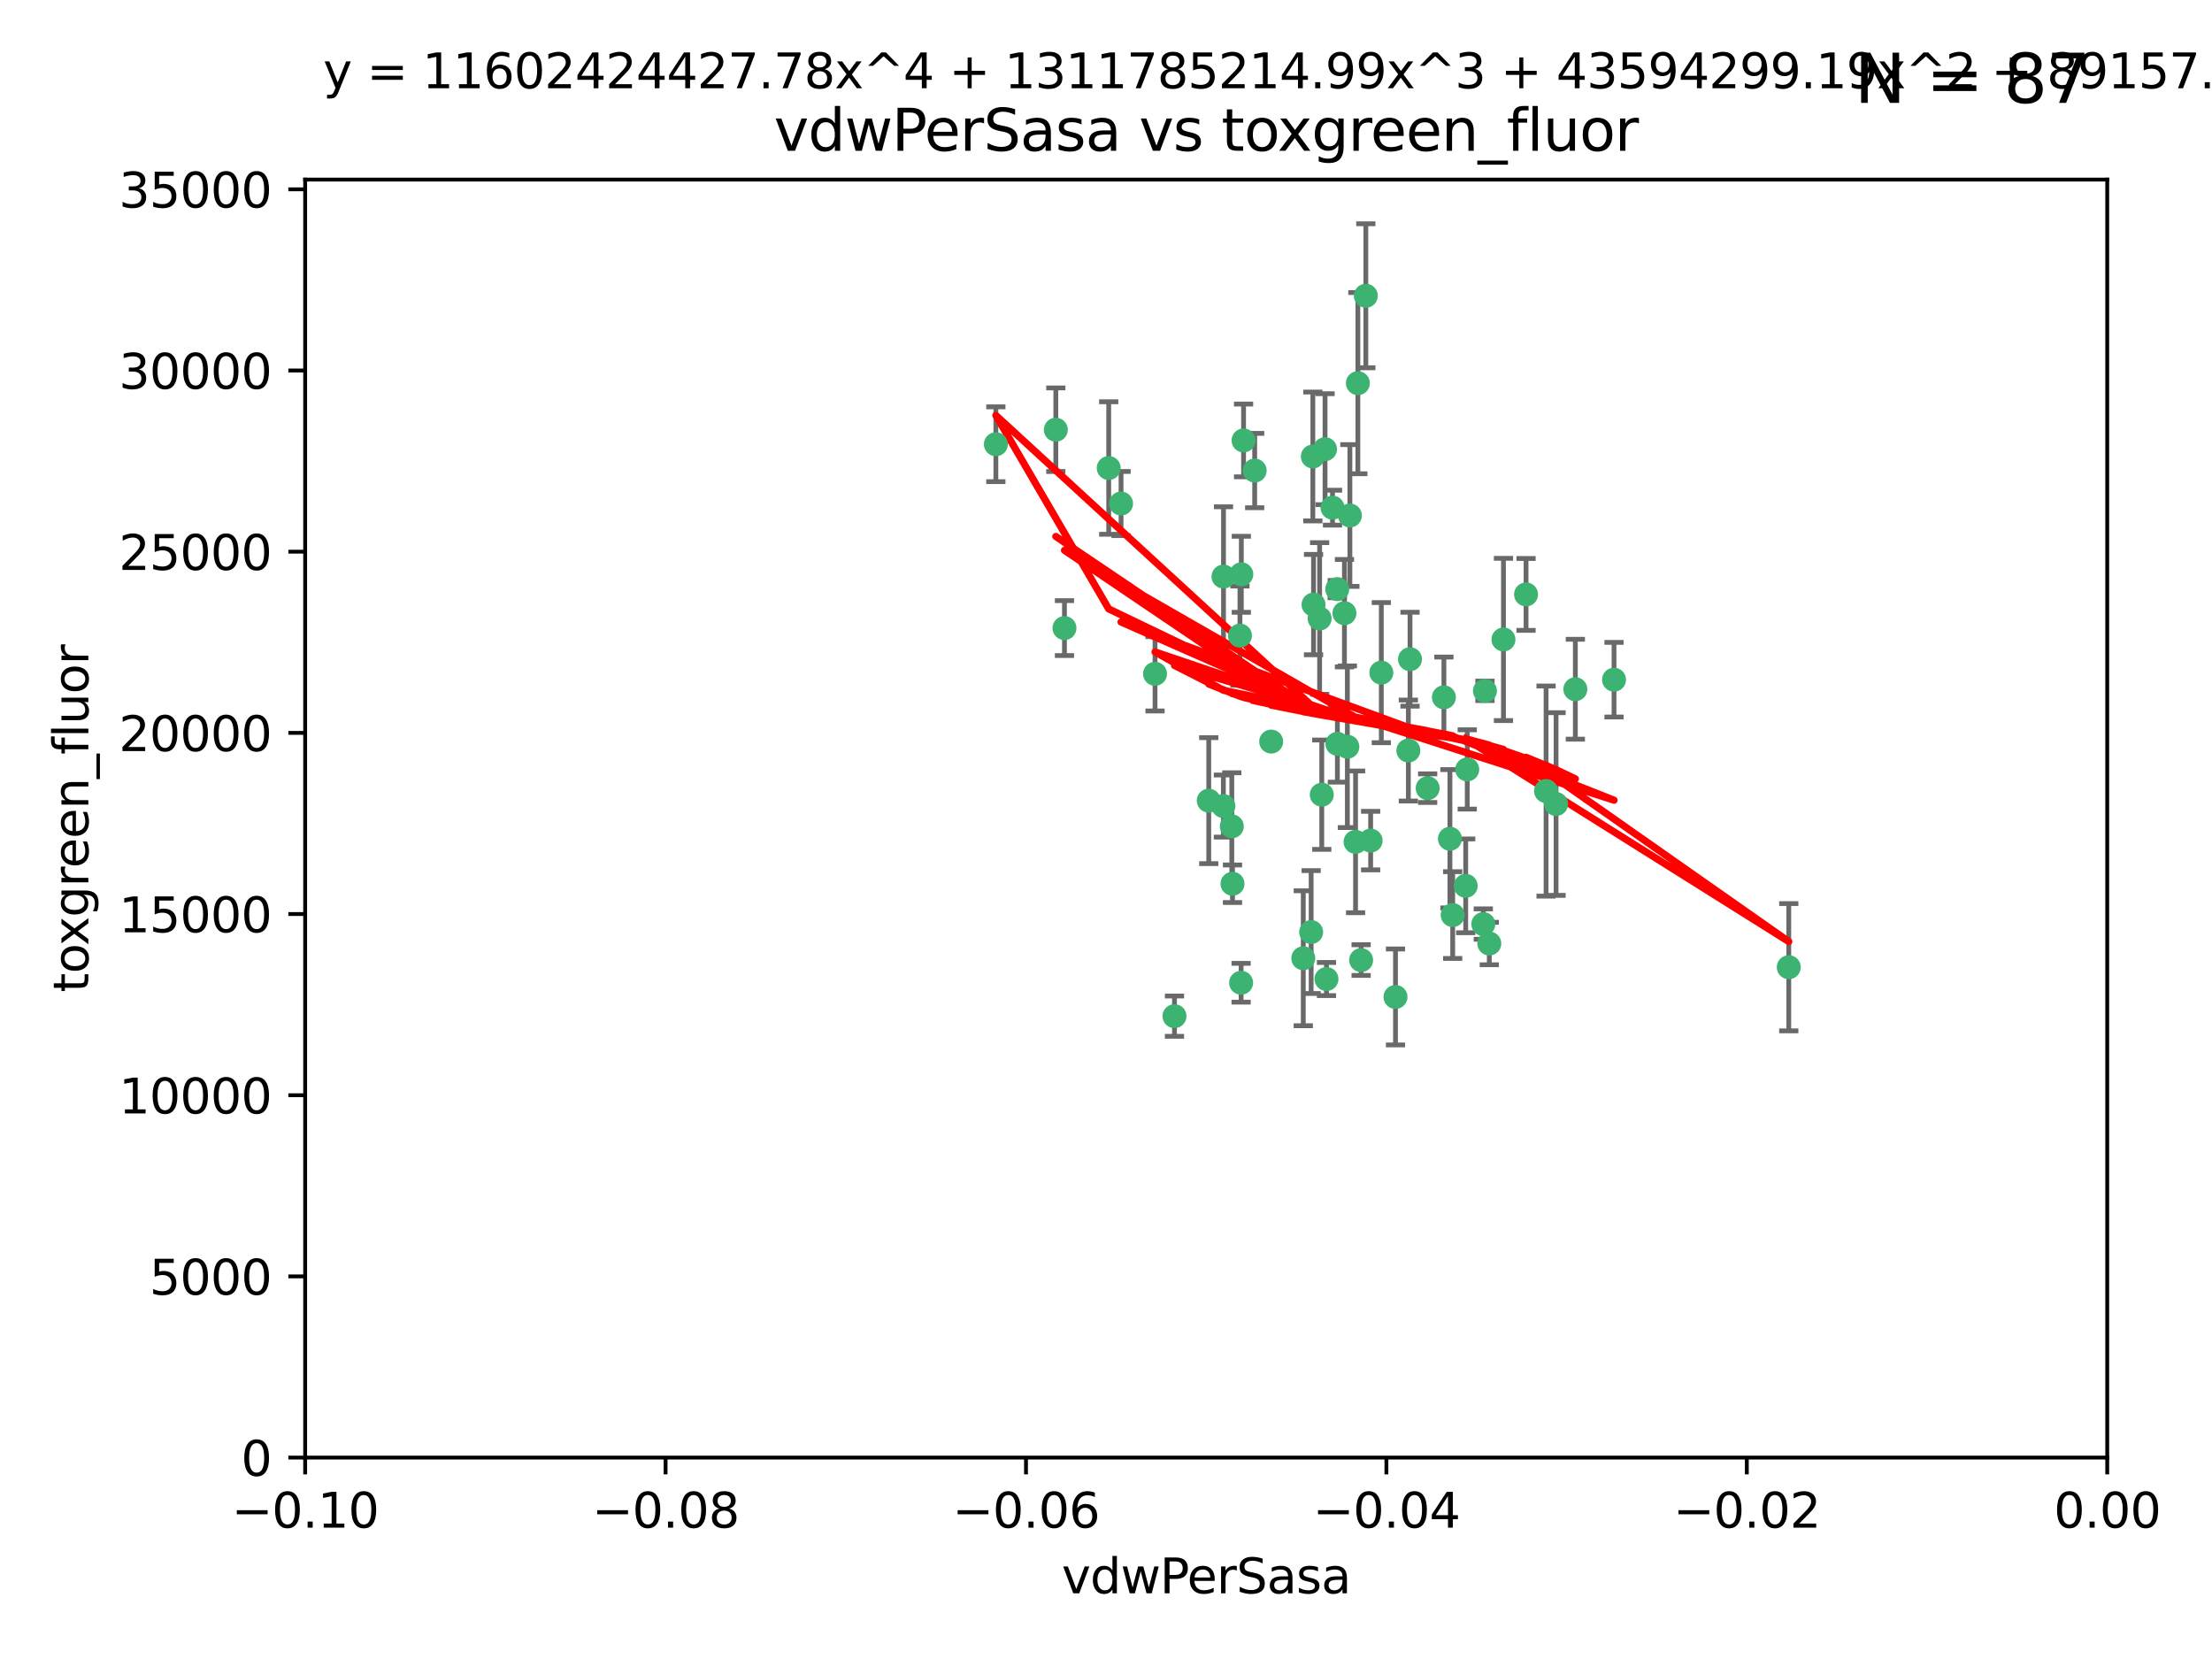 <?xml version="1.0" encoding="utf-8" standalone="no"?>
<!DOCTYPE svg PUBLIC "-//W3C//DTD SVG 1.1//EN"
  "http://www.w3.org/Graphics/SVG/1.1/DTD/svg11.dtd">
<svg xmlns:xlink="http://www.w3.org/1999/xlink" width="460.8pt" height="345.6pt" viewBox="0 0 460.8 345.6" xmlns="http://www.w3.org/2000/svg" version="1.1">
 <defs>
  <style type="text/css">*{stroke-linejoin: round; stroke-linecap: butt}</style>
 </defs>
 <g id="figure_1">
  <g id="patch_1">
   <path d="M 0 345.6 
L 460.8 345.6 
L 460.8 0 
L 0 0 
z
" style="fill: #ffffff"/>
  </g>
  <g id="axes_1">
   <g id="patch_2">
    <path d="M 63.571 303.64 
L 438.975 303.64 
L 438.975 37.411 
L 63.571 37.411 
z
" style="fill: #ffffff"/>
   </g>
   <g id="PathCollection_1">
    <defs>
     <path id="m4807e3e55f" d="M 0 1.118 
C 0.297 1.118 0.581 1 0.791 0.791 
C 1 0.581 1.118 0.297 1.118 0 
C 1.118 -0.297 1 -0.581 0.791 -0.791 
C 0.581 -1 0.297 -1.118 0 -1.118 
C -0.297 -1.118 -0.581 -1 -0.791 -0.791 
C -1 -0.581 -1.118 -0.297 -1.118 0 
C -1.118 0.297 -1 0.581 -0.791 0.791 
C -0.581 1 -0.297 1.118 0 1.118 
z
" style="stroke: #3cb371"/>
    </defs>
    <g clip-path="url(#p30839a119a)">
     <use xlink:href="#m4807e3e55f" x="261.374" y="98.026" style="fill: #3cb371; stroke: #3cb371"/>
     <use xlink:href="#m4807e3e55f" x="273.49" y="95.094" style="fill: #3cb371; stroke: #3cb371"/>
     <use xlink:href="#m4807e3e55f" x="219.944" y="89.516" style="fill: #3cb371; stroke: #3cb371"/>
     <use xlink:href="#m4807e3e55f" x="274.902" y="128.839" style="fill: #3cb371; stroke: #3cb371"/>
     <use xlink:href="#m4807e3e55f" x="293.731" y="137.321" style="fill: #3cb371; stroke: #3cb371"/>
     <use xlink:href="#m4807e3e55f" x="259.057" y="91.754" style="fill: #3cb371; stroke: #3cb371"/>
     <use xlink:href="#m4807e3e55f" x="273.633" y="125.947" style="fill: #3cb371; stroke: #3cb371"/>
     <use xlink:href="#m4807e3e55f" x="264.81" y="154.483" style="fill: #3cb371; stroke: #3cb371"/>
     <use xlink:href="#m4807e3e55f" x="281.206" y="107.386" style="fill: #3cb371; stroke: #3cb371"/>
     <use xlink:href="#m4807e3e55f" x="258.59" y="119.635" style="fill: #3cb371; stroke: #3cb371"/>
     <use xlink:href="#m4807e3e55f" x="282.869" y="79.819" style="fill: #3cb371; stroke: #3cb371"/>
     <use xlink:href="#m4807e3e55f" x="278.572" y="122.72" style="fill: #3cb371; stroke: #3cb371"/>
     <use xlink:href="#m4807e3e55f" x="276.328" y="203.953" style="fill: #3cb371; stroke: #3cb371"/>
     <use xlink:href="#m4807e3e55f" x="278.602" y="154.954" style="fill: #3cb371; stroke: #3cb371"/>
     <use xlink:href="#m4807e3e55f" x="233.536" y="104.896" style="fill: #3cb371; stroke: #3cb371"/>
     <use xlink:href="#m4807e3e55f" x="293.388" y="156.348" style="fill: #3cb371; stroke: #3cb371"/>
     <use xlink:href="#m4807e3e55f" x="277.586" y="105.756" style="fill: #3cb371; stroke: #3cb371"/>
     <use xlink:href="#m4807e3e55f" x="230.966" y="97.498" style="fill: #3cb371; stroke: #3cb371"/>
     <use xlink:href="#m4807e3e55f" x="207.456" y="92.545" style="fill: #3cb371; stroke: #3cb371"/>
     <use xlink:href="#m4807e3e55f" x="275.349" y="165.548" style="fill: #3cb371; stroke: #3cb371"/>
     <use xlink:href="#m4807e3e55f" x="309.343" y="143.916" style="fill: #3cb371; stroke: #3cb371"/>
     <use xlink:href="#m4807e3e55f" x="254.878" y="120.108" style="fill: #3cb371; stroke: #3cb371"/>
     <use xlink:href="#m4807e3e55f" x="244.665" y="211.686" style="fill: #3cb371; stroke: #3cb371"/>
     <use xlink:href="#m4807e3e55f" x="283.547" y="200.005" style="fill: #3cb371; stroke: #3cb371"/>
     <use xlink:href="#m4807e3e55f" x="221.75" y="130.84" style="fill: #3cb371; stroke: #3cb371"/>
     <use xlink:href="#m4807e3e55f" x="271.497" y="199.62" style="fill: #3cb371; stroke: #3cb371"/>
     <use xlink:href="#m4807e3e55f" x="282.387" y="175.376" style="fill: #3cb371; stroke: #3cb371"/>
     <use xlink:href="#m4807e3e55f" x="240.614" y="140.37" style="fill: #3cb371; stroke: #3cb371"/>
     <use xlink:href="#m4807e3e55f" x="254.852" y="167.916" style="fill: #3cb371; stroke: #3cb371"/>
     <use xlink:href="#m4807e3e55f" x="276.03" y="93.572" style="fill: #3cb371; stroke: #3cb371"/>
     <use xlink:href="#m4807e3e55f" x="280.072" y="127.738" style="fill: #3cb371; stroke: #3cb371"/>
     <use xlink:href="#m4807e3e55f" x="300.789" y="145.262" style="fill: #3cb371; stroke: #3cb371"/>
     <use xlink:href="#m4807e3e55f" x="287.754" y="140.122" style="fill: #3cb371; stroke: #3cb371"/>
     <use xlink:href="#m4807e3e55f" x="284.527" y="61.614" style="fill: #3cb371; stroke: #3cb371"/>
     <use xlink:href="#m4807e3e55f" x="302.623" y="190.622" style="fill: #3cb371; stroke: #3cb371"/>
     <use xlink:href="#m4807e3e55f" x="258.305" y="132.411" style="fill: #3cb371; stroke: #3cb371"/>
     <use xlink:href="#m4807e3e55f" x="251.805" y="166.79" style="fill: #3cb371; stroke: #3cb371"/>
     <use xlink:href="#m4807e3e55f" x="258.546" y="204.723" style="fill: #3cb371; stroke: #3cb371"/>
     <use xlink:href="#m4807e3e55f" x="297.408" y="164.19" style="fill: #3cb371; stroke: #3cb371"/>
     <use xlink:href="#m4807e3e55f" x="280.68" y="155.561" style="fill: #3cb371; stroke: #3cb371"/>
     <use xlink:href="#m4807e3e55f" x="256.606" y="172.143" style="fill: #3cb371; stroke: #3cb371"/>
     <use xlink:href="#m4807e3e55f" x="290.707" y="207.684" style="fill: #3cb371; stroke: #3cb371"/>
     <use xlink:href="#m4807e3e55f" x="313.198" y="133.213" style="fill: #3cb371; stroke: #3cb371"/>
     <use xlink:href="#m4807e3e55f" x="305.654" y="160.289" style="fill: #3cb371; stroke: #3cb371"/>
     <use xlink:href="#m4807e3e55f" x="310.249" y="196.552" style="fill: #3cb371; stroke: #3cb371"/>
     <use xlink:href="#m4807e3e55f" x="256.752" y="184.103" style="fill: #3cb371; stroke: #3cb371"/>
     <use xlink:href="#m4807e3e55f" x="302.048" y="174.728" style="fill: #3cb371; stroke: #3cb371"/>
     <use xlink:href="#m4807e3e55f" x="336.23" y="141.593" style="fill: #3cb371; stroke: #3cb371"/>
     <use xlink:href="#m4807e3e55f" x="285.529" y="175.112" style="fill: #3cb371; stroke: #3cb371"/>
     <use xlink:href="#m4807e3e55f" x="273.135" y="194.16" style="fill: #3cb371; stroke: #3cb371"/>
     <use xlink:href="#m4807e3e55f" x="308.999" y="192.502" style="fill: #3cb371; stroke: #3cb371"/>
     <use xlink:href="#m4807e3e55f" x="322.074" y="164.794" style="fill: #3cb371; stroke: #3cb371"/>
     <use xlink:href="#m4807e3e55f" x="328.173" y="143.576" style="fill: #3cb371; stroke: #3cb371"/>
     <use xlink:href="#m4807e3e55f" x="324.157" y="167.495" style="fill: #3cb371; stroke: #3cb371"/>
     <use xlink:href="#m4807e3e55f" x="317.903" y="123.828" style="fill: #3cb371; stroke: #3cb371"/>
     <use xlink:href="#m4807e3e55f" x="372.634" y="201.488" style="fill: #3cb371; stroke: #3cb371"/>
     <use xlink:href="#m4807e3e55f" x="305.333" y="184.534" style="fill: #3cb371; stroke: #3cb371"/>
    </g>
   </g>
   <g id="matplotlib.axis_1">
    <g id="xtick_1">
     <g id="line2d_1">
      <defs>
       <path id="m1904c9ad9c" d="M 0 0 
L 0 3.5 
" style="stroke: #000000; stroke-width: 0.8"/>
      </defs>
      <g>
       <use xlink:href="#m1904c9ad9c" x="63.571" y="303.64" style="stroke: #000000; stroke-width: 0.8"/>
      </g>
     </g>
     <g id="text_1">
      <!-- −0.10 -->
      <g transform="translate(48.249 318.238)scale(0.1 -0.1)">
       <defs>
        <path id="DejaVuSans-2212" d="M 678 2272 
L 4684 2272 
L 4684 1741 
L 678 1741 
L 678 2272 
z
" transform="scale(0.016)"/>
        <path id="DejaVuSans-30" d="M 2034 4250 
Q 1547 4250 1301 3770 
Q 1056 3291 1056 2328 
Q 1056 1369 1301 889 
Q 1547 409 2034 409 
Q 2525 409 2770 889 
Q 3016 1369 3016 2328 
Q 3016 3291 2770 3770 
Q 2525 4250 2034 4250 
z
M 2034 4750 
Q 2819 4750 3233 4129 
Q 3647 3509 3647 2328 
Q 3647 1150 3233 529 
Q 2819 -91 2034 -91 
Q 1250 -91 836 529 
Q 422 1150 422 2328 
Q 422 3509 836 4129 
Q 1250 4750 2034 4750 
z
" transform="scale(0.016)"/>
        <path id="DejaVuSans-2e" d="M 684 794 
L 1344 794 
L 1344 0 
L 684 0 
L 684 794 
z
" transform="scale(0.016)"/>
        <path id="DejaVuSans-31" d="M 794 531 
L 1825 531 
L 1825 4091 
L 703 3866 
L 703 4441 
L 1819 4666 
L 2450 4666 
L 2450 531 
L 3481 531 
L 3481 0 
L 794 0 
L 794 531 
z
" transform="scale(0.016)"/>
       </defs>
       <use xlink:href="#DejaVuSans-2212"/>
       <use xlink:href="#DejaVuSans-30" x="83.789"/>
       <use xlink:href="#DejaVuSans-2e" x="147.412"/>
       <use xlink:href="#DejaVuSans-31" x="179.199"/>
       <use xlink:href="#DejaVuSans-30" x="242.822"/>
      </g>
     </g>
    </g>
    <g id="xtick_2">
     <g id="line2d_2">
      <g>
       <use xlink:href="#m1904c9ad9c" x="138.652" y="303.64" style="stroke: #000000; stroke-width: 0.8"/>
      </g>
     </g>
     <g id="text_2">
      <!-- −0.08 -->
      <g transform="translate(123.329 318.238)scale(0.1 -0.1)">
       <defs>
        <path id="DejaVuSans-38" d="M 2034 2216 
Q 1584 2216 1326 1975 
Q 1069 1734 1069 1313 
Q 1069 891 1326 650 
Q 1584 409 2034 409 
Q 2484 409 2743 651 
Q 3003 894 3003 1313 
Q 3003 1734 2745 1975 
Q 2488 2216 2034 2216 
z
M 1403 2484 
Q 997 2584 770 2862 
Q 544 3141 544 3541 
Q 544 4100 942 4425 
Q 1341 4750 2034 4750 
Q 2731 4750 3128 4425 
Q 3525 4100 3525 3541 
Q 3525 3141 3298 2862 
Q 3072 2584 2669 2484 
Q 3125 2378 3379 2068 
Q 3634 1759 3634 1313 
Q 3634 634 3220 271 
Q 2806 -91 2034 -91 
Q 1263 -91 848 271 
Q 434 634 434 1313 
Q 434 1759 690 2068 
Q 947 2378 1403 2484 
z
M 1172 3481 
Q 1172 3119 1398 2916 
Q 1625 2713 2034 2713 
Q 2441 2713 2670 2916 
Q 2900 3119 2900 3481 
Q 2900 3844 2670 4047 
Q 2441 4250 2034 4250 
Q 1625 4250 1398 4047 
Q 1172 3844 1172 3481 
z
" transform="scale(0.016)"/>
       </defs>
       <use xlink:href="#DejaVuSans-2212"/>
       <use xlink:href="#DejaVuSans-30" x="83.789"/>
       <use xlink:href="#DejaVuSans-2e" x="147.412"/>
       <use xlink:href="#DejaVuSans-30" x="179.199"/>
       <use xlink:href="#DejaVuSans-38" x="242.822"/>
      </g>
     </g>
    </g>
    <g id="xtick_3">
     <g id="line2d_3">
      <g>
       <use xlink:href="#m1904c9ad9c" x="213.733" y="303.64" style="stroke: #000000; stroke-width: 0.8"/>
      </g>
     </g>
     <g id="text_3">
      <!-- −0.06 -->
      <g transform="translate(198.41 318.238)scale(0.1 -0.1)">
       <defs>
        <path id="DejaVuSans-36" d="M 2113 2584 
Q 1688 2584 1439 2293 
Q 1191 2003 1191 1497 
Q 1191 994 1439 701 
Q 1688 409 2113 409 
Q 2538 409 2786 701 
Q 3034 994 3034 1497 
Q 3034 2003 2786 2293 
Q 2538 2584 2113 2584 
z
M 3366 4563 
L 3366 3988 
Q 3128 4100 2886 4159 
Q 2644 4219 2406 4219 
Q 1781 4219 1451 3797 
Q 1122 3375 1075 2522 
Q 1259 2794 1537 2939 
Q 1816 3084 2150 3084 
Q 2853 3084 3261 2657 
Q 3669 2231 3669 1497 
Q 3669 778 3244 343 
Q 2819 -91 2113 -91 
Q 1303 -91 875 529 
Q 447 1150 447 2328 
Q 447 3434 972 4092 
Q 1497 4750 2381 4750 
Q 2619 4750 2861 4703 
Q 3103 4656 3366 4563 
z
" transform="scale(0.016)"/>
       </defs>
       <use xlink:href="#DejaVuSans-2212"/>
       <use xlink:href="#DejaVuSans-30" x="83.789"/>
       <use xlink:href="#DejaVuSans-2e" x="147.412"/>
       <use xlink:href="#DejaVuSans-30" x="179.199"/>
       <use xlink:href="#DejaVuSans-36" x="242.822"/>
      </g>
     </g>
    </g>
    <g id="xtick_4">
     <g id="line2d_4">
      <g>
       <use xlink:href="#m1904c9ad9c" x="288.813" y="303.64" style="stroke: #000000; stroke-width: 0.8"/>
      </g>
     </g>
     <g id="text_4">
      <!-- −0.04 -->
      <g transform="translate(273.491 318.238)scale(0.1 -0.1)">
       <defs>
        <path id="DejaVuSans-34" d="M 2419 4116 
L 825 1625 
L 2419 1625 
L 2419 4116 
z
M 2253 4666 
L 3047 4666 
L 3047 1625 
L 3713 1625 
L 3713 1100 
L 3047 1100 
L 3047 0 
L 2419 0 
L 2419 1100 
L 313 1100 
L 313 1709 
L 2253 4666 
z
" transform="scale(0.016)"/>
       </defs>
       <use xlink:href="#DejaVuSans-2212"/>
       <use xlink:href="#DejaVuSans-30" x="83.789"/>
       <use xlink:href="#DejaVuSans-2e" x="147.412"/>
       <use xlink:href="#DejaVuSans-30" x="179.199"/>
       <use xlink:href="#DejaVuSans-34" x="242.822"/>
      </g>
     </g>
    </g>
    <g id="xtick_5">
     <g id="line2d_5">
      <g>
       <use xlink:href="#m1904c9ad9c" x="363.894" y="303.64" style="stroke: #000000; stroke-width: 0.8"/>
      </g>
     </g>
     <g id="text_5">
      <!-- −0.02 -->
      <g transform="translate(348.572 318.238)scale(0.1 -0.1)">
       <defs>
        <path id="DejaVuSans-32" d="M 1228 531 
L 3431 531 
L 3431 0 
L 469 0 
L 469 531 
Q 828 903 1448 1529 
Q 2069 2156 2228 2338 
Q 2531 2678 2651 2914 
Q 2772 3150 2772 3378 
Q 2772 3750 2511 3984 
Q 2250 4219 1831 4219 
Q 1534 4219 1204 4116 
Q 875 4013 500 3803 
L 500 4441 
Q 881 4594 1212 4672 
Q 1544 4750 1819 4750 
Q 2544 4750 2975 4387 
Q 3406 4025 3406 3419 
Q 3406 3131 3298 2873 
Q 3191 2616 2906 2266 
Q 2828 2175 2409 1742 
Q 1991 1309 1228 531 
z
" transform="scale(0.016)"/>
       </defs>
       <use xlink:href="#DejaVuSans-2212"/>
       <use xlink:href="#DejaVuSans-30" x="83.789"/>
       <use xlink:href="#DejaVuSans-2e" x="147.412"/>
       <use xlink:href="#DejaVuSans-30" x="179.199"/>
       <use xlink:href="#DejaVuSans-32" x="242.822"/>
      </g>
     </g>
    </g>
    <g id="xtick_6">
     <g id="line2d_6">
      <g>
       <use xlink:href="#m1904c9ad9c" x="438.975" y="303.64" style="stroke: #000000; stroke-width: 0.8"/>
      </g>
     </g>
     <g id="text_6">
      <!-- 0.00 -->
      <g transform="translate(427.842 318.238)scale(0.1 -0.1)">
       <use xlink:href="#DejaVuSans-30"/>
       <use xlink:href="#DejaVuSans-2e" x="63.623"/>
       <use xlink:href="#DejaVuSans-30" x="95.41"/>
       <use xlink:href="#DejaVuSans-30" x="159.033"/>
      </g>
     </g>
    </g>
    <g id="text_7">
     <!-- vdwPerSasa -->
     <g transform="translate(221.178 331.917)scale(0.1 -0.1)">
      <defs>
       <path id="DejaVuSans-76" d="M 191 3500 
L 800 3500 
L 1894 563 
L 2988 3500 
L 3597 3500 
L 2284 0 
L 1503 0 
L 191 3500 
z
" transform="scale(0.016)"/>
       <path id="DejaVuSans-64" d="M 2906 2969 
L 2906 4863 
L 3481 4863 
L 3481 0 
L 2906 0 
L 2906 525 
Q 2725 213 2448 61 
Q 2172 -91 1784 -91 
Q 1150 -91 751 415 
Q 353 922 353 1747 
Q 353 2572 751 3078 
Q 1150 3584 1784 3584 
Q 2172 3584 2448 3432 
Q 2725 3281 2906 2969 
z
M 947 1747 
Q 947 1113 1208 752 
Q 1469 391 1925 391 
Q 2381 391 2643 752 
Q 2906 1113 2906 1747 
Q 2906 2381 2643 2742 
Q 2381 3103 1925 3103 
Q 1469 3103 1208 2742 
Q 947 2381 947 1747 
z
" transform="scale(0.016)"/>
       <path id="DejaVuSans-77" d="M 269 3500 
L 844 3500 
L 1563 769 
L 2278 3500 
L 2956 3500 
L 3675 769 
L 4391 3500 
L 4966 3500 
L 4050 0 
L 3372 0 
L 2619 2869 
L 1863 0 
L 1184 0 
L 269 3500 
z
" transform="scale(0.016)"/>
       <path id="DejaVuSans-50" d="M 1259 4147 
L 1259 2394 
L 2053 2394 
Q 2494 2394 2734 2622 
Q 2975 2850 2975 3272 
Q 2975 3691 2734 3919 
Q 2494 4147 2053 4147 
L 1259 4147 
z
M 628 4666 
L 2053 4666 
Q 2838 4666 3239 4311 
Q 3641 3956 3641 3272 
Q 3641 2581 3239 2228 
Q 2838 1875 2053 1875 
L 1259 1875 
L 1259 0 
L 628 0 
L 628 4666 
z
" transform="scale(0.016)"/>
       <path id="DejaVuSans-65" d="M 3597 1894 
L 3597 1613 
L 953 1613 
Q 991 1019 1311 708 
Q 1631 397 2203 397 
Q 2534 397 2845 478 
Q 3156 559 3463 722 
L 3463 178 
Q 3153 47 2828 -22 
Q 2503 -91 2169 -91 
Q 1331 -91 842 396 
Q 353 884 353 1716 
Q 353 2575 817 3079 
Q 1281 3584 2069 3584 
Q 2775 3584 3186 3129 
Q 3597 2675 3597 1894 
z
M 3022 2063 
Q 3016 2534 2758 2815 
Q 2500 3097 2075 3097 
Q 1594 3097 1305 2825 
Q 1016 2553 972 2059 
L 3022 2063 
z
" transform="scale(0.016)"/>
       <path id="DejaVuSans-72" d="M 2631 2963 
Q 2534 3019 2420 3045 
Q 2306 3072 2169 3072 
Q 1681 3072 1420 2755 
Q 1159 2438 1159 1844 
L 1159 0 
L 581 0 
L 581 3500 
L 1159 3500 
L 1159 2956 
Q 1341 3275 1631 3429 
Q 1922 3584 2338 3584 
Q 2397 3584 2469 3576 
Q 2541 3569 2628 3553 
L 2631 2963 
z
" transform="scale(0.016)"/>
       <path id="DejaVuSans-53" d="M 3425 4513 
L 3425 3897 
Q 3066 4069 2747 4153 
Q 2428 4238 2131 4238 
Q 1616 4238 1336 4038 
Q 1056 3838 1056 3469 
Q 1056 3159 1242 3001 
Q 1428 2844 1947 2747 
L 2328 2669 
Q 3034 2534 3370 2195 
Q 3706 1856 3706 1288 
Q 3706 609 3251 259 
Q 2797 -91 1919 -91 
Q 1588 -91 1214 -16 
Q 841 59 441 206 
L 441 856 
Q 825 641 1194 531 
Q 1563 422 1919 422 
Q 2459 422 2753 634 
Q 3047 847 3047 1241 
Q 3047 1584 2836 1778 
Q 2625 1972 2144 2069 
L 1759 2144 
Q 1053 2284 737 2584 
Q 422 2884 422 3419 
Q 422 4038 858 4394 
Q 1294 4750 2059 4750 
Q 2388 4750 2728 4690 
Q 3069 4631 3425 4513 
z
" transform="scale(0.016)"/>
       <path id="DejaVuSans-61" d="M 2194 1759 
Q 1497 1759 1228 1600 
Q 959 1441 959 1056 
Q 959 750 1161 570 
Q 1363 391 1709 391 
Q 2188 391 2477 730 
Q 2766 1069 2766 1631 
L 2766 1759 
L 2194 1759 
z
M 3341 1997 
L 3341 0 
L 2766 0 
L 2766 531 
Q 2569 213 2275 61 
Q 1981 -91 1556 -91 
Q 1019 -91 701 211 
Q 384 513 384 1019 
Q 384 1609 779 1909 
Q 1175 2209 1959 2209 
L 2766 2209 
L 2766 2266 
Q 2766 2663 2505 2880 
Q 2244 3097 1772 3097 
Q 1472 3097 1187 3025 
Q 903 2953 641 2809 
L 641 3341 
Q 956 3463 1253 3523 
Q 1550 3584 1831 3584 
Q 2591 3584 2966 3190 
Q 3341 2797 3341 1997 
z
" transform="scale(0.016)"/>
       <path id="DejaVuSans-73" d="M 2834 3397 
L 2834 2853 
Q 2591 2978 2328 3040 
Q 2066 3103 1784 3103 
Q 1356 3103 1142 2972 
Q 928 2841 928 2578 
Q 928 2378 1081 2264 
Q 1234 2150 1697 2047 
L 1894 2003 
Q 2506 1872 2764 1633 
Q 3022 1394 3022 966 
Q 3022 478 2636 193 
Q 2250 -91 1575 -91 
Q 1294 -91 989 -36 
Q 684 19 347 128 
L 347 722 
Q 666 556 975 473 
Q 1284 391 1588 391 
Q 1994 391 2212 530 
Q 2431 669 2431 922 
Q 2431 1156 2273 1281 
Q 2116 1406 1581 1522 
L 1381 1569 
Q 847 1681 609 1914 
Q 372 2147 372 2553 
Q 372 3047 722 3315 
Q 1072 3584 1716 3584 
Q 2034 3584 2315 3537 
Q 2597 3491 2834 3397 
z
" transform="scale(0.016)"/>
      </defs>
      <use xlink:href="#DejaVuSans-76"/>
      <use xlink:href="#DejaVuSans-64" x="59.18"/>
      <use xlink:href="#DejaVuSans-77" x="122.656"/>
      <use xlink:href="#DejaVuSans-50" x="204.443"/>
      <use xlink:href="#DejaVuSans-65" x="261.121"/>
      <use xlink:href="#DejaVuSans-72" x="322.645"/>
      <use xlink:href="#DejaVuSans-53" x="363.758"/>
      <use xlink:href="#DejaVuSans-61" x="427.234"/>
      <use xlink:href="#DejaVuSans-73" x="488.514"/>
      <use xlink:href="#DejaVuSans-61" x="540.613"/>
     </g>
    </g>
   </g>
   <g id="matplotlib.axis_2">
    <g id="ytick_1">
     <g id="line2d_7">
      <defs>
       <path id="m1dd296d796" d="M 0 0 
L -3.5 0 
" style="stroke: #000000; stroke-width: 0.8"/>
      </defs>
      <g>
       <use xlink:href="#m1dd296d796" x="63.571" y="303.64" style="stroke: #000000; stroke-width: 0.8"/>
      </g>
     </g>
     <g id="text_8">
      <!-- 0 -->
      <g transform="translate(50.209 307.439)scale(0.1 -0.1)">
       <use xlink:href="#DejaVuSans-30"/>
      </g>
     </g>
    </g>
    <g id="ytick_2">
     <g id="line2d_8">
      <g>
       <use xlink:href="#m1dd296d796" x="63.571" y="265.897" style="stroke: #000000; stroke-width: 0.8"/>
      </g>
     </g>
     <g id="text_9">
      <!-- 5000 -->
      <g transform="translate(31.121 269.696)scale(0.1 -0.1)">
       <defs>
        <path id="DejaVuSans-35" d="M 691 4666 
L 3169 4666 
L 3169 4134 
L 1269 4134 
L 1269 2991 
Q 1406 3038 1543 3061 
Q 1681 3084 1819 3084 
Q 2600 3084 3056 2656 
Q 3513 2228 3513 1497 
Q 3513 744 3044 326 
Q 2575 -91 1722 -91 
Q 1428 -91 1123 -41 
Q 819 9 494 109 
L 494 744 
Q 775 591 1075 516 
Q 1375 441 1709 441 
Q 2250 441 2565 725 
Q 2881 1009 2881 1497 
Q 2881 1984 2565 2268 
Q 2250 2553 1709 2553 
Q 1456 2553 1204 2497 
Q 953 2441 691 2322 
L 691 4666 
z
" transform="scale(0.016)"/>
       </defs>
       <use xlink:href="#DejaVuSans-35"/>
       <use xlink:href="#DejaVuSans-30" x="63.623"/>
       <use xlink:href="#DejaVuSans-30" x="127.246"/>
       <use xlink:href="#DejaVuSans-30" x="190.869"/>
      </g>
     </g>
    </g>
    <g id="ytick_3">
     <g id="line2d_9">
      <g>
       <use xlink:href="#m1dd296d796" x="63.571" y="228.154" style="stroke: #000000; stroke-width: 0.8"/>
      </g>
     </g>
     <g id="text_10">
      <!-- 10000 -->
      <g transform="translate(24.759 231.953)scale(0.1 -0.1)">
       <use xlink:href="#DejaVuSans-31"/>
       <use xlink:href="#DejaVuSans-30" x="63.623"/>
       <use xlink:href="#DejaVuSans-30" x="127.246"/>
       <use xlink:href="#DejaVuSans-30" x="190.869"/>
       <use xlink:href="#DejaVuSans-30" x="254.492"/>
      </g>
     </g>
    </g>
    <g id="ytick_4">
     <g id="line2d_10">
      <g>
       <use xlink:href="#m1dd296d796" x="63.571" y="190.411" style="stroke: #000000; stroke-width: 0.8"/>
      </g>
     </g>
     <g id="text_11">
      <!-- 15000 -->
      <g transform="translate(24.759 194.21)scale(0.1 -0.1)">
       <use xlink:href="#DejaVuSans-31"/>
       <use xlink:href="#DejaVuSans-35" x="63.623"/>
       <use xlink:href="#DejaVuSans-30" x="127.246"/>
       <use xlink:href="#DejaVuSans-30" x="190.869"/>
       <use xlink:href="#DejaVuSans-30" x="254.492"/>
      </g>
     </g>
    </g>
    <g id="ytick_5">
     <g id="line2d_11">
      <g>
       <use xlink:href="#m1dd296d796" x="63.571" y="152.668" style="stroke: #000000; stroke-width: 0.8"/>
      </g>
     </g>
     <g id="text_12">
      <!-- 20000 -->
      <g transform="translate(24.759 156.467)scale(0.1 -0.1)">
       <use xlink:href="#DejaVuSans-32"/>
       <use xlink:href="#DejaVuSans-30" x="63.623"/>
       <use xlink:href="#DejaVuSans-30" x="127.246"/>
       <use xlink:href="#DejaVuSans-30" x="190.869"/>
       <use xlink:href="#DejaVuSans-30" x="254.492"/>
      </g>
     </g>
    </g>
    <g id="ytick_6">
     <g id="line2d_12">
      <g>
       <use xlink:href="#m1dd296d796" x="63.571" y="114.925" style="stroke: #000000; stroke-width: 0.8"/>
      </g>
     </g>
     <g id="text_13">
      <!-- 25000 -->
      <g transform="translate(24.759 118.724)scale(0.1 -0.1)">
       <use xlink:href="#DejaVuSans-32"/>
       <use xlink:href="#DejaVuSans-35" x="63.623"/>
       <use xlink:href="#DejaVuSans-30" x="127.246"/>
       <use xlink:href="#DejaVuSans-30" x="190.869"/>
       <use xlink:href="#DejaVuSans-30" x="254.492"/>
      </g>
     </g>
    </g>
    <g id="ytick_7">
     <g id="line2d_13">
      <g>
       <use xlink:href="#m1dd296d796" x="63.571" y="77.181" style="stroke: #000000; stroke-width: 0.8"/>
      </g>
     </g>
     <g id="text_14">
      <!-- 30000 -->
      <g transform="translate(24.759 80.981)scale(0.1 -0.1)">
       <defs>
        <path id="DejaVuSans-33" d="M 2597 2516 
Q 3050 2419 3304 2112 
Q 3559 1806 3559 1356 
Q 3559 666 3084 287 
Q 2609 -91 1734 -91 
Q 1441 -91 1130 -33 
Q 819 25 488 141 
L 488 750 
Q 750 597 1062 519 
Q 1375 441 1716 441 
Q 2309 441 2620 675 
Q 2931 909 2931 1356 
Q 2931 1769 2642 2001 
Q 2353 2234 1838 2234 
L 1294 2234 
L 1294 2753 
L 1863 2753 
Q 2328 2753 2575 2939 
Q 2822 3125 2822 3475 
Q 2822 3834 2567 4026 
Q 2313 4219 1838 4219 
Q 1578 4219 1281 4162 
Q 984 4106 628 3988 
L 628 4550 
Q 988 4650 1302 4700 
Q 1616 4750 1894 4750 
Q 2613 4750 3031 4423 
Q 3450 4097 3450 3541 
Q 3450 3153 3228 2886 
Q 3006 2619 2597 2516 
z
" transform="scale(0.016)"/>
       </defs>
       <use xlink:href="#DejaVuSans-33"/>
       <use xlink:href="#DejaVuSans-30" x="63.623"/>
       <use xlink:href="#DejaVuSans-30" x="127.246"/>
       <use xlink:href="#DejaVuSans-30" x="190.869"/>
       <use xlink:href="#DejaVuSans-30" x="254.492"/>
      </g>
     </g>
    </g>
    <g id="ytick_8">
     <g id="line2d_14">
      <g>
       <use xlink:href="#m1dd296d796" x="63.571" y="39.438" style="stroke: #000000; stroke-width: 0.8"/>
      </g>
     </g>
     <g id="text_15">
      <!-- 35000 -->
      <g transform="translate(24.759 43.238)scale(0.1 -0.1)">
       <use xlink:href="#DejaVuSans-33"/>
       <use xlink:href="#DejaVuSans-35" x="63.623"/>
       <use xlink:href="#DejaVuSans-30" x="127.246"/>
       <use xlink:href="#DejaVuSans-30" x="190.869"/>
       <use xlink:href="#DejaVuSans-30" x="254.492"/>
      </g>
     </g>
    </g>
    <g id="text_16">
     <!-- toxgreen_fluor -->
     <g transform="translate(18.401 206.72)rotate(-90)scale(0.1 -0.1)">
      <defs>
       <path id="DejaVuSans-74" d="M 1172 4494 
L 1172 3500 
L 2356 3500 
L 2356 3053 
L 1172 3053 
L 1172 1153 
Q 1172 725 1289 603 
Q 1406 481 1766 481 
L 2356 481 
L 2356 0 
L 1766 0 
Q 1100 0 847 248 
Q 594 497 594 1153 
L 594 3053 
L 172 3053 
L 172 3500 
L 594 3500 
L 594 4494 
L 1172 4494 
z
" transform="scale(0.016)"/>
       <path id="DejaVuSans-6f" d="M 1959 3097 
Q 1497 3097 1228 2736 
Q 959 2375 959 1747 
Q 959 1119 1226 758 
Q 1494 397 1959 397 
Q 2419 397 2687 759 
Q 2956 1122 2956 1747 
Q 2956 2369 2687 2733 
Q 2419 3097 1959 3097 
z
M 1959 3584 
Q 2709 3584 3137 3096 
Q 3566 2609 3566 1747 
Q 3566 888 3137 398 
Q 2709 -91 1959 -91 
Q 1206 -91 779 398 
Q 353 888 353 1747 
Q 353 2609 779 3096 
Q 1206 3584 1959 3584 
z
" transform="scale(0.016)"/>
       <path id="DejaVuSans-78" d="M 3513 3500 
L 2247 1797 
L 3578 0 
L 2900 0 
L 1881 1375 
L 863 0 
L 184 0 
L 1544 1831 
L 300 3500 
L 978 3500 
L 1906 2253 
L 2834 3500 
L 3513 3500 
z
" transform="scale(0.016)"/>
       <path id="DejaVuSans-67" d="M 2906 1791 
Q 2906 2416 2648 2759 
Q 2391 3103 1925 3103 
Q 1463 3103 1205 2759 
Q 947 2416 947 1791 
Q 947 1169 1205 825 
Q 1463 481 1925 481 
Q 2391 481 2648 825 
Q 2906 1169 2906 1791 
z
M 3481 434 
Q 3481 -459 3084 -895 
Q 2688 -1331 1869 -1331 
Q 1566 -1331 1297 -1286 
Q 1028 -1241 775 -1147 
L 775 -588 
Q 1028 -725 1275 -790 
Q 1522 -856 1778 -856 
Q 2344 -856 2625 -561 
Q 2906 -266 2906 331 
L 2906 616 
Q 2728 306 2450 153 
Q 2172 0 1784 0 
Q 1141 0 747 490 
Q 353 981 353 1791 
Q 353 2603 747 3093 
Q 1141 3584 1784 3584 
Q 2172 3584 2450 3431 
Q 2728 3278 2906 2969 
L 2906 3500 
L 3481 3500 
L 3481 434 
z
" transform="scale(0.016)"/>
       <path id="DejaVuSans-6e" d="M 3513 2113 
L 3513 0 
L 2938 0 
L 2938 2094 
Q 2938 2591 2744 2837 
Q 2550 3084 2163 3084 
Q 1697 3084 1428 2787 
Q 1159 2491 1159 1978 
L 1159 0 
L 581 0 
L 581 3500 
L 1159 3500 
L 1159 2956 
Q 1366 3272 1645 3428 
Q 1925 3584 2291 3584 
Q 2894 3584 3203 3211 
Q 3513 2838 3513 2113 
z
" transform="scale(0.016)"/>
       <path id="DejaVuSans-5f" d="M 3263 -1063 
L 3263 -1509 
L -63 -1509 
L -63 -1063 
L 3263 -1063 
z
" transform="scale(0.016)"/>
       <path id="DejaVuSans-66" d="M 2375 4863 
L 2375 4384 
L 1825 4384 
Q 1516 4384 1395 4259 
Q 1275 4134 1275 3809 
L 1275 3500 
L 2222 3500 
L 2222 3053 
L 1275 3053 
L 1275 0 
L 697 0 
L 697 3053 
L 147 3053 
L 147 3500 
L 697 3500 
L 697 3744 
Q 697 4328 969 4595 
Q 1241 4863 1831 4863 
L 2375 4863 
z
" transform="scale(0.016)"/>
       <path id="DejaVuSans-6c" d="M 603 4863 
L 1178 4863 
L 1178 0 
L 603 0 
L 603 4863 
z
" transform="scale(0.016)"/>
       <path id="DejaVuSans-75" d="M 544 1381 
L 544 3500 
L 1119 3500 
L 1119 1403 
Q 1119 906 1312 657 
Q 1506 409 1894 409 
Q 2359 409 2629 706 
Q 2900 1003 2900 1516 
L 2900 3500 
L 3475 3500 
L 3475 0 
L 2900 0 
L 2900 538 
Q 2691 219 2414 64 
Q 2138 -91 1772 -91 
Q 1169 -91 856 284 
Q 544 659 544 1381 
z
M 1991 3584 
L 1991 3584 
z
" transform="scale(0.016)"/>
      </defs>
      <use xlink:href="#DejaVuSans-74"/>
      <use xlink:href="#DejaVuSans-6f" x="39.209"/>
      <use xlink:href="#DejaVuSans-78" x="97.266"/>
      <use xlink:href="#DejaVuSans-67" x="156.445"/>
      <use xlink:href="#DejaVuSans-72" x="219.922"/>
      <use xlink:href="#DejaVuSans-65" x="258.785"/>
      <use xlink:href="#DejaVuSans-65" x="320.309"/>
      <use xlink:href="#DejaVuSans-6e" x="381.832"/>
      <use xlink:href="#DejaVuSans-5f" x="445.211"/>
      <use xlink:href="#DejaVuSans-66" x="495.211"/>
      <use xlink:href="#DejaVuSans-6c" x="530.416"/>
      <use xlink:href="#DejaVuSans-75" x="558.199"/>
      <use xlink:href="#DejaVuSans-6f" x="621.578"/>
      <use xlink:href="#DejaVuSans-72" x="682.76"/>
     </g>
    </g>
   </g>
   <g id="LineCollection_1">
    <path d="M 261.374 105.772 
L 261.374 90.281 
" clip-path="url(#p30839a119a)" style="fill: none; stroke: #696969"/>
    <path d="M 273.49 108.514 
L 273.49 81.675 
" clip-path="url(#p30839a119a)" style="fill: none; stroke: #696969"/>
    <path d="M 219.944 98.217 
L 219.944 80.815 
" clip-path="url(#p30839a119a)" style="fill: none; stroke: #696969"/>
    <path d="M 274.902 144.637 
L 274.902 113.041 
" clip-path="url(#p30839a119a)" style="fill: none; stroke: #696969"/>
    <path d="M 293.731 147.102 
L 293.731 127.541 
" clip-path="url(#p30839a119a)" style="fill: none; stroke: #696969"/>
    <path d="M 259.057 99.334 
L 259.057 84.174 
" clip-path="url(#p30839a119a)" style="fill: none; stroke: #696969"/>
    <path d="M 273.633 136.397 
L 273.633 115.497 
" clip-path="url(#p30839a119a)" style="fill: none; stroke: #696969"/>
    <path d="M 264.81 155.048 
L 264.81 153.918 
" clip-path="url(#p30839a119a)" style="fill: none; stroke: #696969"/>
    <path d="M 281.206 122.155 
L 281.206 92.617 
" clip-path="url(#p30839a119a)" style="fill: none; stroke: #696969"/>
    <path d="M 258.59 127.554 
L 258.59 111.717 
" clip-path="url(#p30839a119a)" style="fill: none; stroke: #696969"/>
    <path d="M 282.869 98.693 
L 282.869 60.945 
" clip-path="url(#p30839a119a)" style="fill: none; stroke: #696969"/>
    <path d="M 278.572 124.514 
L 278.572 120.926 
" clip-path="url(#p30839a119a)" style="fill: none; stroke: #696969"/>
    <path d="M 276.328 207.405 
L 276.328 200.501 
" clip-path="url(#p30839a119a)" style="fill: none; stroke: #696969"/>
    <path d="M 278.602 162.929 
L 278.602 146.979 
" clip-path="url(#p30839a119a)" style="fill: none; stroke: #696969"/>
    <path d="M 233.536 111.578 
L 233.536 98.214 
" clip-path="url(#p30839a119a)" style="fill: none; stroke: #696969"/>
    <path d="M 293.388 166.868 
L 293.388 145.829 
" clip-path="url(#p30839a119a)" style="fill: none; stroke: #696969"/>
    <path d="M 277.586 109.392 
L 277.586 102.12 
" clip-path="url(#p30839a119a)" style="fill: none; stroke: #696969"/>
    <path d="M 230.966 111.302 
L 230.966 83.693 
" clip-path="url(#p30839a119a)" style="fill: none; stroke: #696969"/>
    <path d="M 207.456 100.341 
L 207.456 84.749 
" clip-path="url(#p30839a119a)" style="fill: none; stroke: #696969"/>
    <path d="M 275.349 176.939 
L 275.349 154.157 
" clip-path="url(#p30839a119a)" style="fill: none; stroke: #696969"/>
    <path d="M 309.343 145.941 
L 309.343 141.891 
" clip-path="url(#p30839a119a)" style="fill: none; stroke: #696969"/>
    <path d="M 254.878 134.641 
L 254.878 105.576 
" clip-path="url(#p30839a119a)" style="fill: none; stroke: #696969"/>
    <path d="M 244.665 215.883 
L 244.665 207.488 
" clip-path="url(#p30839a119a)" style="fill: none; stroke: #696969"/>
    <path d="M 283.547 203.204 
L 283.547 196.806 
" clip-path="url(#p30839a119a)" style="fill: none; stroke: #696969"/>
    <path d="M 221.75 136.561 
L 221.75 125.12 
" clip-path="url(#p30839a119a)" style="fill: none; stroke: #696969"/>
    <path d="M 271.497 213.675 
L 271.497 185.565 
" clip-path="url(#p30839a119a)" style="fill: none; stroke: #696969"/>
    <path d="M 282.387 190.142 
L 282.387 160.609 
" clip-path="url(#p30839a119a)" style="fill: none; stroke: #696969"/>
    <path d="M 240.614 148.106 
L 240.614 132.634 
" clip-path="url(#p30839a119a)" style="fill: none; stroke: #696969"/>
    <path d="M 254.852 174.389 
L 254.852 161.444 
" clip-path="url(#p30839a119a)" style="fill: none; stroke: #696969"/>
    <path d="M 276.03 105.129 
L 276.03 82.016 
" clip-path="url(#p30839a119a)" style="fill: none; stroke: #696969"/>
    <path d="M 280.072 138.926 
L 280.072 116.549 
" clip-path="url(#p30839a119a)" style="fill: none; stroke: #696969"/>
    <path d="M 300.789 153.647 
L 300.789 136.877 
" clip-path="url(#p30839a119a)" style="fill: none; stroke: #696969"/>
    <path d="M 287.754 154.719 
L 287.754 125.526 
" clip-path="url(#p30839a119a)" style="fill: none; stroke: #696969"/>
    <path d="M 284.527 76.614 
L 284.527 46.614 
" clip-path="url(#p30839a119a)" style="fill: none; stroke: #696969"/>
    <path d="M 302.623 199.661 
L 302.623 181.584 
" clip-path="url(#p30839a119a)" style="fill: none; stroke: #696969"/>
    <path d="M 258.305 142.738 
L 258.305 122.084 
" clip-path="url(#p30839a119a)" style="fill: none; stroke: #696969"/>
    <path d="M 251.805 179.908 
L 251.805 153.671 
" clip-path="url(#p30839a119a)" style="fill: none; stroke: #696969"/>
    <path d="M 258.546 208.763 
L 258.546 200.682 
" clip-path="url(#p30839a119a)" style="fill: none; stroke: #696969"/>
    <path d="M 297.408 167.175 
L 297.408 161.206 
" clip-path="url(#p30839a119a)" style="fill: none; stroke: #696969"/>
    <path d="M 280.68 172.398 
L 280.68 138.724 
" clip-path="url(#p30839a119a)" style="fill: none; stroke: #696969"/>
    <path d="M 256.606 183.299 
L 256.606 160.986 
" clip-path="url(#p30839a119a)" style="fill: none; stroke: #696969"/>
    <path d="M 290.707 217.677 
L 290.707 197.69 
" clip-path="url(#p30839a119a)" style="fill: none; stroke: #696969"/>
    <path d="M 313.198 150.11 
L 313.198 116.316 
" clip-path="url(#p30839a119a)" style="fill: none; stroke: #696969"/>
    <path d="M 305.654 168.551 
L 305.654 152.026 
" clip-path="url(#p30839a119a)" style="fill: none; stroke: #696969"/>
    <path d="M 310.249 200.974 
L 310.249 192.13 
" clip-path="url(#p30839a119a)" style="fill: none; stroke: #696969"/>
    <path d="M 256.752 188.013 
L 256.752 180.192 
" clip-path="url(#p30839a119a)" style="fill: none; stroke: #696969"/>
    <path d="M 302.048 189.135 
L 302.048 160.322 
" clip-path="url(#p30839a119a)" style="fill: none; stroke: #696969"/>
    <path d="M 336.23 149.363 
L 336.23 133.823 
" clip-path="url(#p30839a119a)" style="fill: none; stroke: #696969"/>
    <path d="M 285.529 181.212 
L 285.529 169.013 
" clip-path="url(#p30839a119a)" style="fill: none; stroke: #696969"/>
    <path d="M 273.135 206.958 
L 273.135 181.362 
" clip-path="url(#p30839a119a)" style="fill: none; stroke: #696969"/>
    <path d="M 308.999 195.669 
L 308.999 189.335 
" clip-path="url(#p30839a119a)" style="fill: none; stroke: #696969"/>
    <path d="M 322.074 186.68 
L 322.074 142.908 
" clip-path="url(#p30839a119a)" style="fill: none; stroke: #696969"/>
    <path d="M 328.173 153.98 
L 328.173 133.171 
" clip-path="url(#p30839a119a)" style="fill: none; stroke: #696969"/>
    <path d="M 324.157 186.519 
L 324.157 148.47 
" clip-path="url(#p30839a119a)" style="fill: none; stroke: #696969"/>
    <path d="M 317.903 131.314 
L 317.903 116.343 
" clip-path="url(#p30839a119a)" style="fill: none; stroke: #696969"/>
    <path d="M 372.634 214.744 
L 372.634 188.233 
" clip-path="url(#p30839a119a)" style="fill: none; stroke: #696969"/>
    <path d="M 305.333 194.3 
L 305.333 174.769 
" clip-path="url(#p30839a119a)" style="fill: none; stroke: #696969"/>
   </g>
   <g id="line2d_15">
    <defs>
     <path id="md539d9eb2c" d="M 2 0 
L -2 -0 
" style="stroke: #696969"/>
    </defs>
    <g clip-path="url(#p30839a119a)">
     <use xlink:href="#md539d9eb2c" x="261.374" y="105.772" style="fill: #696969; stroke: #696969"/>
     <use xlink:href="#md539d9eb2c" x="273.49" y="108.514" style="fill: #696969; stroke: #696969"/>
     <use xlink:href="#md539d9eb2c" x="219.944" y="98.217" style="fill: #696969; stroke: #696969"/>
     <use xlink:href="#md539d9eb2c" x="274.902" y="144.637" style="fill: #696969; stroke: #696969"/>
     <use xlink:href="#md539d9eb2c" x="293.731" y="147.102" style="fill: #696969; stroke: #696969"/>
     <use xlink:href="#md539d9eb2c" x="259.057" y="99.334" style="fill: #696969; stroke: #696969"/>
     <use xlink:href="#md539d9eb2c" x="273.633" y="136.397" style="fill: #696969; stroke: #696969"/>
     <use xlink:href="#md539d9eb2c" x="264.81" y="155.048" style="fill: #696969; stroke: #696969"/>
     <use xlink:href="#md539d9eb2c" x="281.206" y="122.155" style="fill: #696969; stroke: #696969"/>
     <use xlink:href="#md539d9eb2c" x="258.59" y="127.554" style="fill: #696969; stroke: #696969"/>
     <use xlink:href="#md539d9eb2c" x="282.869" y="98.693" style="fill: #696969; stroke: #696969"/>
     <use xlink:href="#md539d9eb2c" x="278.572" y="124.514" style="fill: #696969; stroke: #696969"/>
     <use xlink:href="#md539d9eb2c" x="276.328" y="207.405" style="fill: #696969; stroke: #696969"/>
     <use xlink:href="#md539d9eb2c" x="278.602" y="162.929" style="fill: #696969; stroke: #696969"/>
     <use xlink:href="#md539d9eb2c" x="233.536" y="111.578" style="fill: #696969; stroke: #696969"/>
     <use xlink:href="#md539d9eb2c" x="293.388" y="166.868" style="fill: #696969; stroke: #696969"/>
     <use xlink:href="#md539d9eb2c" x="277.586" y="109.392" style="fill: #696969; stroke: #696969"/>
     <use xlink:href="#md539d9eb2c" x="230.966" y="111.302" style="fill: #696969; stroke: #696969"/>
     <use xlink:href="#md539d9eb2c" x="207.456" y="100.341" style="fill: #696969; stroke: #696969"/>
     <use xlink:href="#md539d9eb2c" x="275.349" y="176.939" style="fill: #696969; stroke: #696969"/>
     <use xlink:href="#md539d9eb2c" x="309.343" y="145.941" style="fill: #696969; stroke: #696969"/>
     <use xlink:href="#md539d9eb2c" x="254.878" y="134.641" style="fill: #696969; stroke: #696969"/>
     <use xlink:href="#md539d9eb2c" x="244.665" y="215.883" style="fill: #696969; stroke: #696969"/>
     <use xlink:href="#md539d9eb2c" x="283.547" y="203.204" style="fill: #696969; stroke: #696969"/>
     <use xlink:href="#md539d9eb2c" x="221.75" y="136.561" style="fill: #696969; stroke: #696969"/>
     <use xlink:href="#md539d9eb2c" x="271.497" y="213.675" style="fill: #696969; stroke: #696969"/>
     <use xlink:href="#md539d9eb2c" x="282.387" y="190.142" style="fill: #696969; stroke: #696969"/>
     <use xlink:href="#md539d9eb2c" x="240.614" y="148.106" style="fill: #696969; stroke: #696969"/>
     <use xlink:href="#md539d9eb2c" x="254.852" y="174.389" style="fill: #696969; stroke: #696969"/>
     <use xlink:href="#md539d9eb2c" x="276.03" y="105.129" style="fill: #696969; stroke: #696969"/>
     <use xlink:href="#md539d9eb2c" x="280.072" y="138.926" style="fill: #696969; stroke: #696969"/>
     <use xlink:href="#md539d9eb2c" x="300.789" y="153.647" style="fill: #696969; stroke: #696969"/>
     <use xlink:href="#md539d9eb2c" x="287.754" y="154.719" style="fill: #696969; stroke: #696969"/>
     <use xlink:href="#md539d9eb2c" x="284.527" y="76.614" style="fill: #696969; stroke: #696969"/>
     <use xlink:href="#md539d9eb2c" x="302.623" y="199.661" style="fill: #696969; stroke: #696969"/>
     <use xlink:href="#md539d9eb2c" x="258.305" y="142.738" style="fill: #696969; stroke: #696969"/>
     <use xlink:href="#md539d9eb2c" x="251.805" y="179.908" style="fill: #696969; stroke: #696969"/>
     <use xlink:href="#md539d9eb2c" x="258.546" y="208.763" style="fill: #696969; stroke: #696969"/>
     <use xlink:href="#md539d9eb2c" x="297.408" y="167.175" style="fill: #696969; stroke: #696969"/>
     <use xlink:href="#md539d9eb2c" x="280.68" y="172.398" style="fill: #696969; stroke: #696969"/>
     <use xlink:href="#md539d9eb2c" x="256.606" y="183.299" style="fill: #696969; stroke: #696969"/>
     <use xlink:href="#md539d9eb2c" x="290.707" y="217.677" style="fill: #696969; stroke: #696969"/>
     <use xlink:href="#md539d9eb2c" x="313.198" y="150.11" style="fill: #696969; stroke: #696969"/>
     <use xlink:href="#md539d9eb2c" x="305.654" y="168.551" style="fill: #696969; stroke: #696969"/>
     <use xlink:href="#md539d9eb2c" x="310.249" y="200.974" style="fill: #696969; stroke: #696969"/>
     <use xlink:href="#md539d9eb2c" x="256.752" y="188.013" style="fill: #696969; stroke: #696969"/>
     <use xlink:href="#md539d9eb2c" x="302.048" y="189.135" style="fill: #696969; stroke: #696969"/>
     <use xlink:href="#md539d9eb2c" x="336.23" y="149.363" style="fill: #696969; stroke: #696969"/>
     <use xlink:href="#md539d9eb2c" x="285.529" y="181.212" style="fill: #696969; stroke: #696969"/>
     <use xlink:href="#md539d9eb2c" x="273.135" y="206.958" style="fill: #696969; stroke: #696969"/>
     <use xlink:href="#md539d9eb2c" x="308.999" y="195.669" style="fill: #696969; stroke: #696969"/>
     <use xlink:href="#md539d9eb2c" x="322.074" y="186.68" style="fill: #696969; stroke: #696969"/>
     <use xlink:href="#md539d9eb2c" x="328.173" y="153.98" style="fill: #696969; stroke: #696969"/>
     <use xlink:href="#md539d9eb2c" x="324.157" y="186.519" style="fill: #696969; stroke: #696969"/>
     <use xlink:href="#md539d9eb2c" x="317.903" y="131.314" style="fill: #696969; stroke: #696969"/>
     <use xlink:href="#md539d9eb2c" x="372.634" y="214.744" style="fill: #696969; stroke: #696969"/>
     <use xlink:href="#md539d9eb2c" x="305.333" y="194.3" style="fill: #696969; stroke: #696969"/>
    </g>
   </g>
   <g id="line2d_16">
    <g clip-path="url(#p30839a119a)">
     <use xlink:href="#md539d9eb2c" x="261.374" y="90.281" style="fill: #696969; stroke: #696969"/>
     <use xlink:href="#md539d9eb2c" x="273.49" y="81.675" style="fill: #696969; stroke: #696969"/>
     <use xlink:href="#md539d9eb2c" x="219.944" y="80.815" style="fill: #696969; stroke: #696969"/>
     <use xlink:href="#md539d9eb2c" x="274.902" y="113.041" style="fill: #696969; stroke: #696969"/>
     <use xlink:href="#md539d9eb2c" x="293.731" y="127.541" style="fill: #696969; stroke: #696969"/>
     <use xlink:href="#md539d9eb2c" x="259.057" y="84.174" style="fill: #696969; stroke: #696969"/>
     <use xlink:href="#md539d9eb2c" x="273.633" y="115.497" style="fill: #696969; stroke: #696969"/>
     <use xlink:href="#md539d9eb2c" x="264.81" y="153.918" style="fill: #696969; stroke: #696969"/>
     <use xlink:href="#md539d9eb2c" x="281.206" y="92.617" style="fill: #696969; stroke: #696969"/>
     <use xlink:href="#md539d9eb2c" x="258.59" y="111.717" style="fill: #696969; stroke: #696969"/>
     <use xlink:href="#md539d9eb2c" x="282.869" y="60.945" style="fill: #696969; stroke: #696969"/>
     <use xlink:href="#md539d9eb2c" x="278.572" y="120.926" style="fill: #696969; stroke: #696969"/>
     <use xlink:href="#md539d9eb2c" x="276.328" y="200.501" style="fill: #696969; stroke: #696969"/>
     <use xlink:href="#md539d9eb2c" x="278.602" y="146.979" style="fill: #696969; stroke: #696969"/>
     <use xlink:href="#md539d9eb2c" x="233.536" y="98.214" style="fill: #696969; stroke: #696969"/>
     <use xlink:href="#md539d9eb2c" x="293.388" y="145.829" style="fill: #696969; stroke: #696969"/>
     <use xlink:href="#md539d9eb2c" x="277.586" y="102.12" style="fill: #696969; stroke: #696969"/>
     <use xlink:href="#md539d9eb2c" x="230.966" y="83.693" style="fill: #696969; stroke: #696969"/>
     <use xlink:href="#md539d9eb2c" x="207.456" y="84.749" style="fill: #696969; stroke: #696969"/>
     <use xlink:href="#md539d9eb2c" x="275.349" y="154.157" style="fill: #696969; stroke: #696969"/>
     <use xlink:href="#md539d9eb2c" x="309.343" y="141.891" style="fill: #696969; stroke: #696969"/>
     <use xlink:href="#md539d9eb2c" x="254.878" y="105.576" style="fill: #696969; stroke: #696969"/>
     <use xlink:href="#md539d9eb2c" x="244.665" y="207.488" style="fill: #696969; stroke: #696969"/>
     <use xlink:href="#md539d9eb2c" x="283.547" y="196.806" style="fill: #696969; stroke: #696969"/>
     <use xlink:href="#md539d9eb2c" x="221.75" y="125.12" style="fill: #696969; stroke: #696969"/>
     <use xlink:href="#md539d9eb2c" x="271.497" y="185.565" style="fill: #696969; stroke: #696969"/>
     <use xlink:href="#md539d9eb2c" x="282.387" y="160.609" style="fill: #696969; stroke: #696969"/>
     <use xlink:href="#md539d9eb2c" x="240.614" y="132.634" style="fill: #696969; stroke: #696969"/>
     <use xlink:href="#md539d9eb2c" x="254.852" y="161.444" style="fill: #696969; stroke: #696969"/>
     <use xlink:href="#md539d9eb2c" x="276.03" y="82.016" style="fill: #696969; stroke: #696969"/>
     <use xlink:href="#md539d9eb2c" x="280.072" y="116.549" style="fill: #696969; stroke: #696969"/>
     <use xlink:href="#md539d9eb2c" x="300.789" y="136.877" style="fill: #696969; stroke: #696969"/>
     <use xlink:href="#md539d9eb2c" x="287.754" y="125.526" style="fill: #696969; stroke: #696969"/>
     <use xlink:href="#md539d9eb2c" x="284.527" y="46.614" style="fill: #696969; stroke: #696969"/>
     <use xlink:href="#md539d9eb2c" x="302.623" y="181.584" style="fill: #696969; stroke: #696969"/>
     <use xlink:href="#md539d9eb2c" x="258.305" y="122.084" style="fill: #696969; stroke: #696969"/>
     <use xlink:href="#md539d9eb2c" x="251.805" y="153.671" style="fill: #696969; stroke: #696969"/>
     <use xlink:href="#md539d9eb2c" x="258.546" y="200.682" style="fill: #696969; stroke: #696969"/>
     <use xlink:href="#md539d9eb2c" x="297.408" y="161.206" style="fill: #696969; stroke: #696969"/>
     <use xlink:href="#md539d9eb2c" x="280.68" y="138.724" style="fill: #696969; stroke: #696969"/>
     <use xlink:href="#md539d9eb2c" x="256.606" y="160.986" style="fill: #696969; stroke: #696969"/>
     <use xlink:href="#md539d9eb2c" x="290.707" y="197.69" style="fill: #696969; stroke: #696969"/>
     <use xlink:href="#md539d9eb2c" x="313.198" y="116.316" style="fill: #696969; stroke: #696969"/>
     <use xlink:href="#md539d9eb2c" x="305.654" y="152.026" style="fill: #696969; stroke: #696969"/>
     <use xlink:href="#md539d9eb2c" x="310.249" y="192.13" style="fill: #696969; stroke: #696969"/>
     <use xlink:href="#md539d9eb2c" x="256.752" y="180.192" style="fill: #696969; stroke: #696969"/>
     <use xlink:href="#md539d9eb2c" x="302.048" y="160.322" style="fill: #696969; stroke: #696969"/>
     <use xlink:href="#md539d9eb2c" x="336.23" y="133.823" style="fill: #696969; stroke: #696969"/>
     <use xlink:href="#md539d9eb2c" x="285.529" y="169.013" style="fill: #696969; stroke: #696969"/>
     <use xlink:href="#md539d9eb2c" x="273.135" y="181.362" style="fill: #696969; stroke: #696969"/>
     <use xlink:href="#md539d9eb2c" x="308.999" y="189.335" style="fill: #696969; stroke: #696969"/>
     <use xlink:href="#md539d9eb2c" x="322.074" y="142.908" style="fill: #696969; stroke: #696969"/>
     <use xlink:href="#md539d9eb2c" x="328.173" y="133.171" style="fill: #696969; stroke: #696969"/>
     <use xlink:href="#md539d9eb2c" x="324.157" y="148.47" style="fill: #696969; stroke: #696969"/>
     <use xlink:href="#md539d9eb2c" x="317.903" y="116.343" style="fill: #696969; stroke: #696969"/>
     <use xlink:href="#md539d9eb2c" x="372.634" y="188.233" style="fill: #696969; stroke: #696969"/>
     <use xlink:href="#md539d9eb2c" x="305.333" y="174.769" style="fill: #696969; stroke: #696969"/>
    </g>
   </g>
   <g id="line2d_17">
    <path d="M 261.374 145.992 
L 273.49 148.623 
L 219.944 111.751 
L 274.902 148.851 
L 293.731 151.592 
L 259.057 145.292 
L 273.633 148.646 
L 264.81 146.894 
L 281.206 149.778 
L 258.59 145.141 
L 282.869 150.008 
L 278.572 149.405 
L 276.328 149.073 
L 278.602 149.409 
L 233.536 129.579 
L 293.388 151.537 
L 277.586 149.261 
L 230.966 126.848 
L 207.456 86.529 
L 275.349 148.922 
L 309.343 154.958 
L 254.878 143.805 
L 244.665 138.626 
L 283.547 150.101 
L 221.75 114.638 
L 271.497 148.279 
L 282.387 149.941 
L 240.614 135.809 
L 254.852 143.795 
L 276.03 149.027 
L 280.072 149.619 
L 300.789 152.886 
L 287.754 150.688 
L 284.527 150.236 
L 302.623 153.277 
L 258.305 145.046 
L 251.805 142.5 
L 258.546 145.126 
L 297.408 152.228 
L 280.68 149.704 
L 256.606 144.458 
L 290.707 151.119 
L 313.198 156.119 
L 305.654 153.985 
L 310.249 155.216 
L 256.752 144.51 
L 302.048 153.152 
L 336.23 166.697 
L 285.529 150.375 
L 273.135 148.563 
L 308.999 154.861 
L 322.074 159.421 
L 328.173 162.243 
L 324.157 160.332 
L 317.903 157.755 
L 372.634 196.145 
L 305.333 153.906 
" clip-path="url(#p30839a119a)" style="fill: none; stroke: #ff0000; stroke-width: 1.5; stroke-linecap: square"/>
   </g>
   <g id="line2d_18">
    <defs>
     <path id="mf567a0f5bc" d="M 0 2 
C 0.53 2 1.039 1.789 1.414 1.414 
C 1.789 1.039 2 0.53 2 0 
C 2 -0.53 1.789 -1.039 1.414 -1.414 
C 1.039 -1.789 0.53 -2 0 -2 
C -0.53 -2 -1.039 -1.789 -1.414 -1.414 
C -1.789 -1.039 -2 -0.53 -2 0 
C -2 0.53 -1.789 1.039 -1.414 1.414 
C -1.039 1.789 -0.53 2 0 2 
z
" style="stroke: #3cb371"/>
    </defs>
    <g clip-path="url(#p30839a119a)">
     <use xlink:href="#mf567a0f5bc" x="261.374" y="98.026" style="fill: #3cb371; stroke: #3cb371"/>
     <use xlink:href="#mf567a0f5bc" x="273.49" y="95.094" style="fill: #3cb371; stroke: #3cb371"/>
     <use xlink:href="#mf567a0f5bc" x="219.944" y="89.516" style="fill: #3cb371; stroke: #3cb371"/>
     <use xlink:href="#mf567a0f5bc" x="274.902" y="128.839" style="fill: #3cb371; stroke: #3cb371"/>
     <use xlink:href="#mf567a0f5bc" x="293.731" y="137.321" style="fill: #3cb371; stroke: #3cb371"/>
     <use xlink:href="#mf567a0f5bc" x="259.057" y="91.754" style="fill: #3cb371; stroke: #3cb371"/>
     <use xlink:href="#mf567a0f5bc" x="273.633" y="125.947" style="fill: #3cb371; stroke: #3cb371"/>
     <use xlink:href="#mf567a0f5bc" x="264.81" y="154.483" style="fill: #3cb371; stroke: #3cb371"/>
     <use xlink:href="#mf567a0f5bc" x="281.206" y="107.386" style="fill: #3cb371; stroke: #3cb371"/>
     <use xlink:href="#mf567a0f5bc" x="258.59" y="119.635" style="fill: #3cb371; stroke: #3cb371"/>
     <use xlink:href="#mf567a0f5bc" x="282.869" y="79.819" style="fill: #3cb371; stroke: #3cb371"/>
     <use xlink:href="#mf567a0f5bc" x="278.572" y="122.72" style="fill: #3cb371; stroke: #3cb371"/>
     <use xlink:href="#mf567a0f5bc" x="276.328" y="203.953" style="fill: #3cb371; stroke: #3cb371"/>
     <use xlink:href="#mf567a0f5bc" x="278.602" y="154.954" style="fill: #3cb371; stroke: #3cb371"/>
     <use xlink:href="#mf567a0f5bc" x="233.536" y="104.896" style="fill: #3cb371; stroke: #3cb371"/>
     <use xlink:href="#mf567a0f5bc" x="293.388" y="156.348" style="fill: #3cb371; stroke: #3cb371"/>
     <use xlink:href="#mf567a0f5bc" x="277.586" y="105.756" style="fill: #3cb371; stroke: #3cb371"/>
     <use xlink:href="#mf567a0f5bc" x="230.966" y="97.498" style="fill: #3cb371; stroke: #3cb371"/>
     <use xlink:href="#mf567a0f5bc" x="207.456" y="92.545" style="fill: #3cb371; stroke: #3cb371"/>
     <use xlink:href="#mf567a0f5bc" x="275.349" y="165.548" style="fill: #3cb371; stroke: #3cb371"/>
     <use xlink:href="#mf567a0f5bc" x="309.343" y="143.916" style="fill: #3cb371; stroke: #3cb371"/>
     <use xlink:href="#mf567a0f5bc" x="254.878" y="120.108" style="fill: #3cb371; stroke: #3cb371"/>
     <use xlink:href="#mf567a0f5bc" x="244.665" y="211.686" style="fill: #3cb371; stroke: #3cb371"/>
     <use xlink:href="#mf567a0f5bc" x="283.547" y="200.005" style="fill: #3cb371; stroke: #3cb371"/>
     <use xlink:href="#mf567a0f5bc" x="221.75" y="130.84" style="fill: #3cb371; stroke: #3cb371"/>
     <use xlink:href="#mf567a0f5bc" x="271.497" y="199.62" style="fill: #3cb371; stroke: #3cb371"/>
     <use xlink:href="#mf567a0f5bc" x="282.387" y="175.376" style="fill: #3cb371; stroke: #3cb371"/>
     <use xlink:href="#mf567a0f5bc" x="240.614" y="140.37" style="fill: #3cb371; stroke: #3cb371"/>
     <use xlink:href="#mf567a0f5bc" x="254.852" y="167.916" style="fill: #3cb371; stroke: #3cb371"/>
     <use xlink:href="#mf567a0f5bc" x="276.03" y="93.572" style="fill: #3cb371; stroke: #3cb371"/>
     <use xlink:href="#mf567a0f5bc" x="280.072" y="127.738" style="fill: #3cb371; stroke: #3cb371"/>
     <use xlink:href="#mf567a0f5bc" x="300.789" y="145.262" style="fill: #3cb371; stroke: #3cb371"/>
     <use xlink:href="#mf567a0f5bc" x="287.754" y="140.122" style="fill: #3cb371; stroke: #3cb371"/>
     <use xlink:href="#mf567a0f5bc" x="284.527" y="61.614" style="fill: #3cb371; stroke: #3cb371"/>
     <use xlink:href="#mf567a0f5bc" x="302.623" y="190.622" style="fill: #3cb371; stroke: #3cb371"/>
     <use xlink:href="#mf567a0f5bc" x="258.305" y="132.411" style="fill: #3cb371; stroke: #3cb371"/>
     <use xlink:href="#mf567a0f5bc" x="251.805" y="166.79" style="fill: #3cb371; stroke: #3cb371"/>
     <use xlink:href="#mf567a0f5bc" x="258.546" y="204.723" style="fill: #3cb371; stroke: #3cb371"/>
     <use xlink:href="#mf567a0f5bc" x="297.408" y="164.19" style="fill: #3cb371; stroke: #3cb371"/>
     <use xlink:href="#mf567a0f5bc" x="280.68" y="155.561" style="fill: #3cb371; stroke: #3cb371"/>
     <use xlink:href="#mf567a0f5bc" x="256.606" y="172.143" style="fill: #3cb371; stroke: #3cb371"/>
     <use xlink:href="#mf567a0f5bc" x="290.707" y="207.684" style="fill: #3cb371; stroke: #3cb371"/>
     <use xlink:href="#mf567a0f5bc" x="313.198" y="133.213" style="fill: #3cb371; stroke: #3cb371"/>
     <use xlink:href="#mf567a0f5bc" x="305.654" y="160.289" style="fill: #3cb371; stroke: #3cb371"/>
     <use xlink:href="#mf567a0f5bc" x="310.249" y="196.552" style="fill: #3cb371; stroke: #3cb371"/>
     <use xlink:href="#mf567a0f5bc" x="256.752" y="184.103" style="fill: #3cb371; stroke: #3cb371"/>
     <use xlink:href="#mf567a0f5bc" x="302.048" y="174.728" style="fill: #3cb371; stroke: #3cb371"/>
     <use xlink:href="#mf567a0f5bc" x="336.23" y="141.593" style="fill: #3cb371; stroke: #3cb371"/>
     <use xlink:href="#mf567a0f5bc" x="285.529" y="175.112" style="fill: #3cb371; stroke: #3cb371"/>
     <use xlink:href="#mf567a0f5bc" x="273.135" y="194.16" style="fill: #3cb371; stroke: #3cb371"/>
     <use xlink:href="#mf567a0f5bc" x="308.999" y="192.502" style="fill: #3cb371; stroke: #3cb371"/>
     <use xlink:href="#mf567a0f5bc" x="322.074" y="164.794" style="fill: #3cb371; stroke: #3cb371"/>
     <use xlink:href="#mf567a0f5bc" x="328.173" y="143.576" style="fill: #3cb371; stroke: #3cb371"/>
     <use xlink:href="#mf567a0f5bc" x="324.157" y="167.495" style="fill: #3cb371; stroke: #3cb371"/>
     <use xlink:href="#mf567a0f5bc" x="317.903" y="123.828" style="fill: #3cb371; stroke: #3cb371"/>
     <use xlink:href="#mf567a0f5bc" x="372.634" y="201.488" style="fill: #3cb371; stroke: #3cb371"/>
     <use xlink:href="#mf567a0f5bc" x="305.333" y="184.534" style="fill: #3cb371; stroke: #3cb371"/>
    </g>
   </g>
   <g id="patch_3">
    <path d="M 63.571 303.64 
L 63.571 37.411 
" style="fill: none; stroke: #000000; stroke-width: 0.8; stroke-linejoin: miter; stroke-linecap: square"/>
   </g>
   <g id="patch_4">
    <path d="M 438.975 303.64 
L 438.975 37.411 
" style="fill: none; stroke: #000000; stroke-width: 0.8; stroke-linejoin: miter; stroke-linecap: square"/>
   </g>
   <g id="patch_5">
    <path d="M 63.571 303.64 
L 438.975 303.64 
" style="fill: none; stroke: #000000; stroke-width: 0.8; stroke-linejoin: miter; stroke-linecap: square"/>
   </g>
   <g id="patch_6">
    <path d="M 63.571 37.411 
L 438.975 37.411 
" style="fill: none; stroke: #000000; stroke-width: 0.8; stroke-linejoin: miter; stroke-linecap: square"/>
   </g>
   <g id="text_17">
    <!-- N = 87 -->
    <g transform="translate(386.302 21.426)scale(0.14 -0.14)">
     <defs>
      <path id="DejaVuSans-4e" d="M 628 4666 
L 1478 4666 
L 3547 763 
L 3547 4666 
L 4159 4666 
L 4159 0 
L 3309 0 
L 1241 3903 
L 1241 0 
L 628 0 
L 628 4666 
z
" transform="scale(0.016)"/>
      <path id="DejaVuSans-20" transform="scale(0.016)"/>
      <path id="DejaVuSans-3d" d="M 678 2906 
L 4684 2906 
L 4684 2381 
L 678 2381 
L 678 2906 
z
M 678 1631 
L 4684 1631 
L 4684 1100 
L 678 1100 
L 678 1631 
z
" transform="scale(0.016)"/>
      <path id="DejaVuSans-37" d="M 525 4666 
L 3525 4666 
L 3525 4397 
L 1831 0 
L 1172 0 
L 2766 4134 
L 525 4134 
L 525 4666 
z
" transform="scale(0.016)"/>
     </defs>
     <use xlink:href="#DejaVuSans-4e"/>
     <use xlink:href="#DejaVuSans-20" x="74.805"/>
     <use xlink:href="#DejaVuSans-3d" x="106.592"/>
     <use xlink:href="#DejaVuSans-20" x="190.381"/>
     <use xlink:href="#DejaVuSans-38" x="222.168"/>
     <use xlink:href="#DejaVuSans-37" x="285.791"/>
    </g>
   </g>
   <g id="text_18">
    <!-- y = 11602424427.78x^4 + 1311785214.99x^3 + 43594299.19x^2 + 89157.19x + 8309.62 -->
    <g transform="translate(67.325 18.387)scale(0.1 -0.1)">
     <defs>
      <path id="DejaVuSans-79" d="M 2059 -325 
Q 1816 -950 1584 -1140 
Q 1353 -1331 966 -1331 
L 506 -1331 
L 506 -850 
L 844 -850 
Q 1081 -850 1212 -737 
Q 1344 -625 1503 -206 
L 1606 56 
L 191 3500 
L 800 3500 
L 1894 763 
L 2988 3500 
L 3597 3500 
L 2059 -325 
z
" transform="scale(0.016)"/>
      <path id="DejaVuSans-5e" d="M 2988 4666 
L 4684 2925 
L 4056 2925 
L 2681 4159 
L 1306 2925 
L 678 2925 
L 2375 4666 
L 2988 4666 
z
" transform="scale(0.016)"/>
      <path id="DejaVuSans-2b" d="M 2944 4013 
L 2944 2272 
L 4684 2272 
L 4684 1741 
L 2944 1741 
L 2944 0 
L 2419 0 
L 2419 1741 
L 678 1741 
L 678 2272 
L 2419 2272 
L 2419 4013 
L 2944 4013 
z
" transform="scale(0.016)"/>
      <path id="DejaVuSans-39" d="M 703 97 
L 703 672 
Q 941 559 1184 500 
Q 1428 441 1663 441 
Q 2288 441 2617 861 
Q 2947 1281 2994 2138 
Q 2813 1869 2534 1725 
Q 2256 1581 1919 1581 
Q 1219 1581 811 2004 
Q 403 2428 403 3163 
Q 403 3881 828 4315 
Q 1253 4750 1959 4750 
Q 2769 4750 3195 4129 
Q 3622 3509 3622 2328 
Q 3622 1225 3098 567 
Q 2575 -91 1691 -91 
Q 1453 -91 1209 -44 
Q 966 3 703 97 
z
M 1959 2075 
Q 2384 2075 2632 2365 
Q 2881 2656 2881 3163 
Q 2881 3666 2632 3958 
Q 2384 4250 1959 4250 
Q 1534 4250 1286 3958 
Q 1038 3666 1038 3163 
Q 1038 2656 1286 2365 
Q 1534 2075 1959 2075 
z
" transform="scale(0.016)"/>
     </defs>
     <use xlink:href="#DejaVuSans-79"/>
     <use xlink:href="#DejaVuSans-20" x="59.18"/>
     <use xlink:href="#DejaVuSans-3d" x="90.967"/>
     <use xlink:href="#DejaVuSans-20" x="174.756"/>
     <use xlink:href="#DejaVuSans-31" x="206.543"/>
     <use xlink:href="#DejaVuSans-31" x="270.166"/>
     <use xlink:href="#DejaVuSans-36" x="333.789"/>
     <use xlink:href="#DejaVuSans-30" x="397.412"/>
     <use xlink:href="#DejaVuSans-32" x="461.035"/>
     <use xlink:href="#DejaVuSans-34" x="524.658"/>
     <use xlink:href="#DejaVuSans-32" x="588.281"/>
     <use xlink:href="#DejaVuSans-34" x="651.904"/>
     <use xlink:href="#DejaVuSans-34" x="715.527"/>
     <use xlink:href="#DejaVuSans-32" x="779.15"/>
     <use xlink:href="#DejaVuSans-37" x="842.773"/>
     <use xlink:href="#DejaVuSans-2e" x="906.396"/>
     <use xlink:href="#DejaVuSans-37" x="938.184"/>
     <use xlink:href="#DejaVuSans-38" x="1001.807"/>
     <use xlink:href="#DejaVuSans-78" x="1065.43"/>
     <use xlink:href="#DejaVuSans-5e" x="1124.609"/>
     <use xlink:href="#DejaVuSans-34" x="1208.398"/>
     <use xlink:href="#DejaVuSans-20" x="1272.021"/>
     <use xlink:href="#DejaVuSans-2b" x="1303.809"/>
     <use xlink:href="#DejaVuSans-20" x="1387.598"/>
     <use xlink:href="#DejaVuSans-31" x="1419.385"/>
     <use xlink:href="#DejaVuSans-33" x="1483.008"/>
     <use xlink:href="#DejaVuSans-31" x="1546.631"/>
     <use xlink:href="#DejaVuSans-31" x="1610.254"/>
     <use xlink:href="#DejaVuSans-37" x="1673.877"/>
     <use xlink:href="#DejaVuSans-38" x="1737.5"/>
     <use xlink:href="#DejaVuSans-35" x="1801.123"/>
     <use xlink:href="#DejaVuSans-32" x="1864.746"/>
     <use xlink:href="#DejaVuSans-31" x="1928.369"/>
     <use xlink:href="#DejaVuSans-34" x="1991.992"/>
     <use xlink:href="#DejaVuSans-2e" x="2055.615"/>
     <use xlink:href="#DejaVuSans-39" x="2087.402"/>
     <use xlink:href="#DejaVuSans-39" x="2151.025"/>
     <use xlink:href="#DejaVuSans-78" x="2214.648"/>
     <use xlink:href="#DejaVuSans-5e" x="2273.828"/>
     <use xlink:href="#DejaVuSans-33" x="2357.617"/>
     <use xlink:href="#DejaVuSans-20" x="2421.24"/>
     <use xlink:href="#DejaVuSans-2b" x="2453.027"/>
     <use xlink:href="#DejaVuSans-20" x="2536.816"/>
     <use xlink:href="#DejaVuSans-34" x="2568.604"/>
     <use xlink:href="#DejaVuSans-33" x="2632.227"/>
     <use xlink:href="#DejaVuSans-35" x="2695.85"/>
     <use xlink:href="#DejaVuSans-39" x="2759.473"/>
     <use xlink:href="#DejaVuSans-34" x="2823.096"/>
     <use xlink:href="#DejaVuSans-32" x="2886.719"/>
     <use xlink:href="#DejaVuSans-39" x="2950.342"/>
     <use xlink:href="#DejaVuSans-39" x="3013.965"/>
     <use xlink:href="#DejaVuSans-2e" x="3077.588"/>
     <use xlink:href="#DejaVuSans-31" x="3109.375"/>
     <use xlink:href="#DejaVuSans-39" x="3172.998"/>
     <use xlink:href="#DejaVuSans-78" x="3236.621"/>
     <use xlink:href="#DejaVuSans-5e" x="3295.801"/>
     <use xlink:href="#DejaVuSans-32" x="3379.59"/>
     <use xlink:href="#DejaVuSans-20" x="3443.213"/>
     <use xlink:href="#DejaVuSans-2b" x="3475"/>
     <use xlink:href="#DejaVuSans-20" x="3558.789"/>
     <use xlink:href="#DejaVuSans-38" x="3590.576"/>
     <use xlink:href="#DejaVuSans-39" x="3654.199"/>
     <use xlink:href="#DejaVuSans-31" x="3717.822"/>
     <use xlink:href="#DejaVuSans-35" x="3781.445"/>
     <use xlink:href="#DejaVuSans-37" x="3845.068"/>
     <use xlink:href="#DejaVuSans-2e" x="3908.691"/>
     <use xlink:href="#DejaVuSans-31" x="3940.479"/>
     <use xlink:href="#DejaVuSans-39" x="4004.102"/>
     <use xlink:href="#DejaVuSans-78" x="4067.725"/>
     <use xlink:href="#DejaVuSans-20" x="4126.904"/>
     <use xlink:href="#DejaVuSans-2b" x="4158.691"/>
     <use xlink:href="#DejaVuSans-20" x="4242.48"/>
     <use xlink:href="#DejaVuSans-38" x="4274.268"/>
     <use xlink:href="#DejaVuSans-33" x="4337.891"/>
     <use xlink:href="#DejaVuSans-30" x="4401.514"/>
     <use xlink:href="#DejaVuSans-39" x="4465.137"/>
     <use xlink:href="#DejaVuSans-2e" x="4528.76"/>
     <use xlink:href="#DejaVuSans-36" x="4560.547"/>
     <use xlink:href="#DejaVuSans-32" x="4624.17"/>
    </g>
   </g>
   <g id="text_19">
    <!-- vdwPerSasa vs toxgreen_fluor -->
    <g transform="translate(161.235 31.411)scale(0.12 -0.12)">
     <use xlink:href="#DejaVuSans-76"/>
     <use xlink:href="#DejaVuSans-64" x="59.18"/>
     <use xlink:href="#DejaVuSans-77" x="122.656"/>
     <use xlink:href="#DejaVuSans-50" x="204.443"/>
     <use xlink:href="#DejaVuSans-65" x="261.121"/>
     <use xlink:href="#DejaVuSans-72" x="322.645"/>
     <use xlink:href="#DejaVuSans-53" x="363.758"/>
     <use xlink:href="#DejaVuSans-61" x="427.234"/>
     <use xlink:href="#DejaVuSans-73" x="488.514"/>
     <use xlink:href="#DejaVuSans-61" x="540.613"/>
     <use xlink:href="#DejaVuSans-20" x="601.893"/>
     <use xlink:href="#DejaVuSans-76" x="633.68"/>
     <use xlink:href="#DejaVuSans-73" x="692.859"/>
     <use xlink:href="#DejaVuSans-20" x="744.959"/>
     <use xlink:href="#DejaVuSans-74" x="776.746"/>
     <use xlink:href="#DejaVuSans-6f" x="815.955"/>
     <use xlink:href="#DejaVuSans-78" x="874.012"/>
     <use xlink:href="#DejaVuSans-67" x="933.191"/>
     <use xlink:href="#DejaVuSans-72" x="996.668"/>
     <use xlink:href="#DejaVuSans-65" x="1035.531"/>
     <use xlink:href="#DejaVuSans-65" x="1097.055"/>
     <use xlink:href="#DejaVuSans-6e" x="1158.578"/>
     <use xlink:href="#DejaVuSans-5f" x="1221.957"/>
     <use xlink:href="#DejaVuSans-66" x="1271.957"/>
     <use xlink:href="#DejaVuSans-6c" x="1307.162"/>
     <use xlink:href="#DejaVuSans-75" x="1334.945"/>
     <use xlink:href="#DejaVuSans-6f" x="1398.324"/>
     <use xlink:href="#DejaVuSans-72" x="1459.506"/>
    </g>
   </g>
  </g>
 </g>
 <defs>
  <clipPath id="p30839a119a">
   <rect x="63.571" y="37.411" width="375.404" height="266.229"/>
  </clipPath>
 </defs>
</svg>
